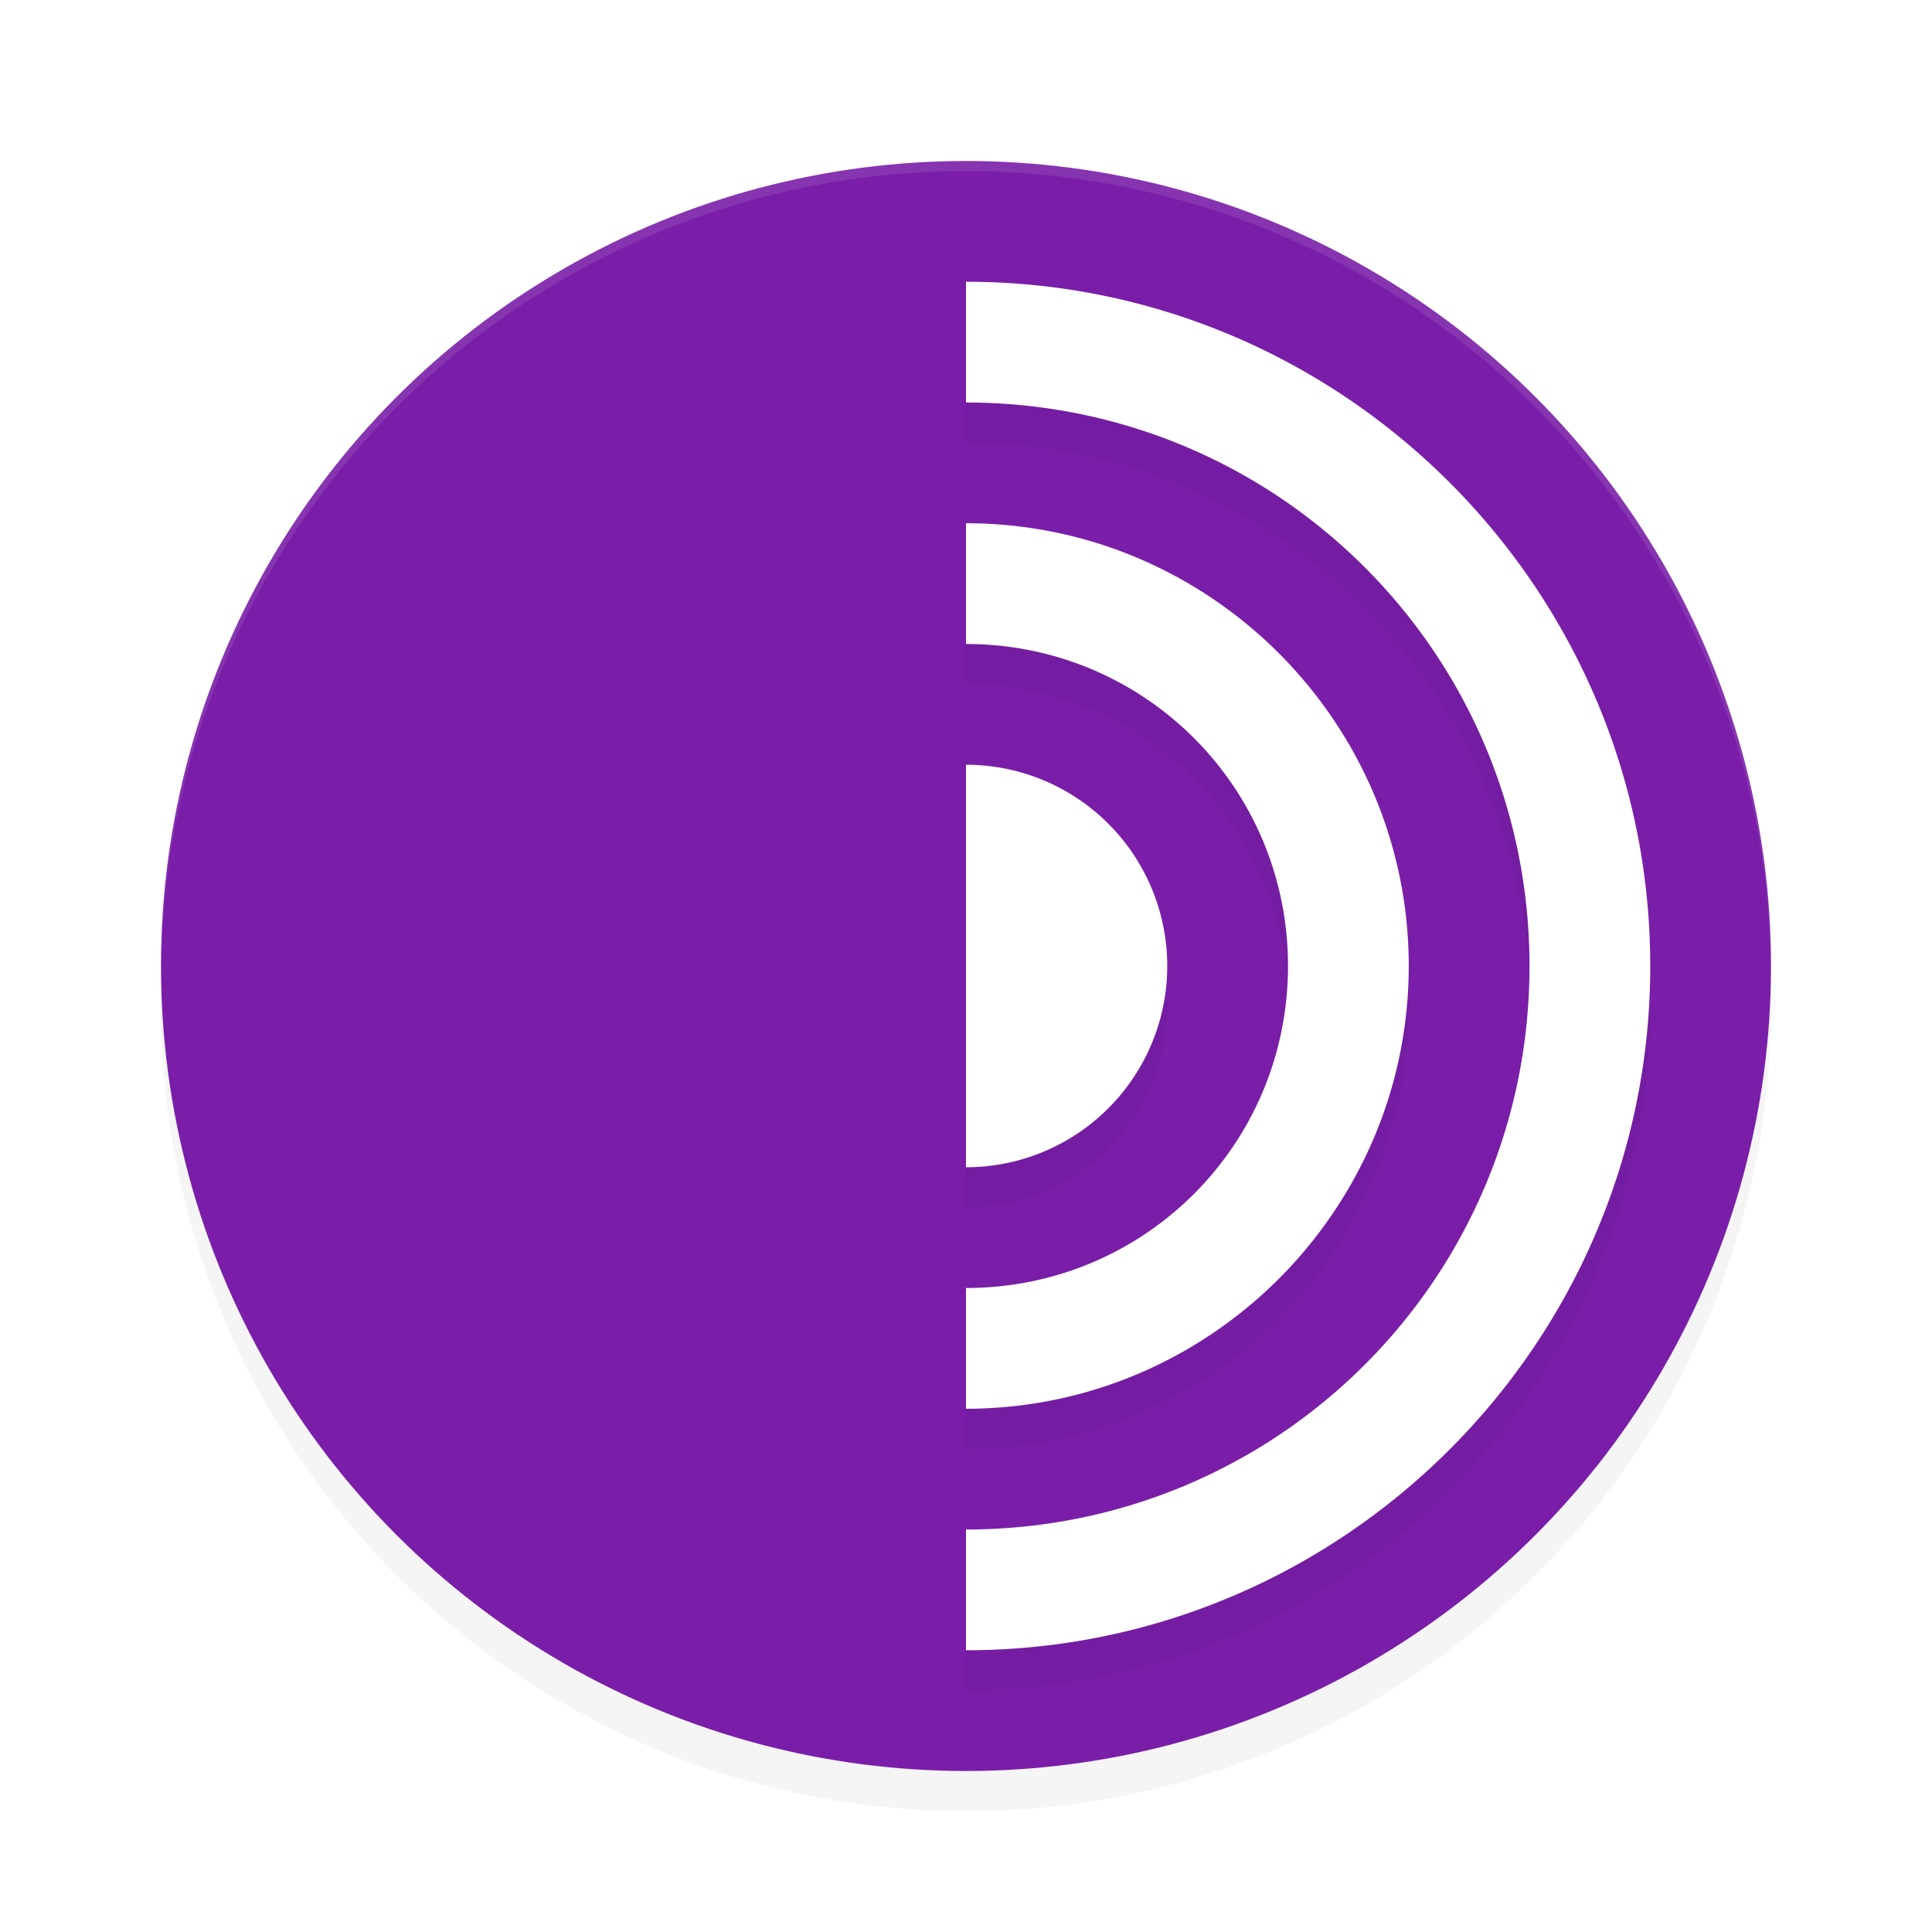 <svg xmlns="http://www.w3.org/2000/svg" id="svg18" width="192" height="192" version="1"><defs><filter style="color-interpolation-filters:sRGB" id="filter857" width="1.1" height="1.1" x=".05" y=".05"><feGaussianBlur stdDeviation="3.2"/></filter><filter style="color-interpolation-filters:sRGB" id="filter941" width="1.16" height="1.08" x=".08" y=".04"><feGaussianBlur stdDeviation="2.24"/></filter></defs><circle style="filter:url(#filter857);opacity:.2" cx="96" cy="100" r="80"/><circle style="fill:#7a1ea9" cx="96" cy="96" r="80"/><path style="filter:url(#filter941);opacity:.2" d="M 96 32 L 96 44 C 127.00 44 152 69.00 152 100 C 152 131.00 127.00 156 96 156 L 96 168 C 133.48 168 164 137.48 164 100 C 164 62.52 133.48 32 96 32 z M 96 56 L 96 68 C 113.74 68 128 82.26 128 100 C 128 117.74 113.74 132 96 132 L 96 144 C 120.23 144 140 124.23 140 100 C 140 75.77 120.23 56 96 56 z M 96 80 L 96 120 A 20 20 0 0 0 116 100 A 20 20 0 0 0 96 80 z"/><path style="fill:#fff;color:#000" d="M 96 28 L 96 40 C 127.00 40 152 65.00 152 96 C 152 127.00 127.00 152 96 152 L 96 164 C 133.48 164 164 133.48 164 96 C 164 58.52 133.48 28 96 28 z M 96 52 L 96 64 C 113.74 64 128 78.26 128 96 C 128 113.74 113.74 128 96 128 L 96 140 C 120.23 140 140 120.23 140 96 C 140 71.77 120.23 52 96 52 z M 96 76 L 96 116 A 20 20 0 0 0 116 96 A 20 20 0 0 0 96 76 z"/><path style="opacity:.1;fill:#fff" d="M 96 16 A 80 80 0 0 0 16 96 A 80 80 0 0 0 16.02 96.64 A 80 80 0 0 1 96 17 A 80 80 0 0 1 175.98 96.30 A 80 80 0 0 0 176 96 A 80 80 0 0 0 96 16 z"/></svg>